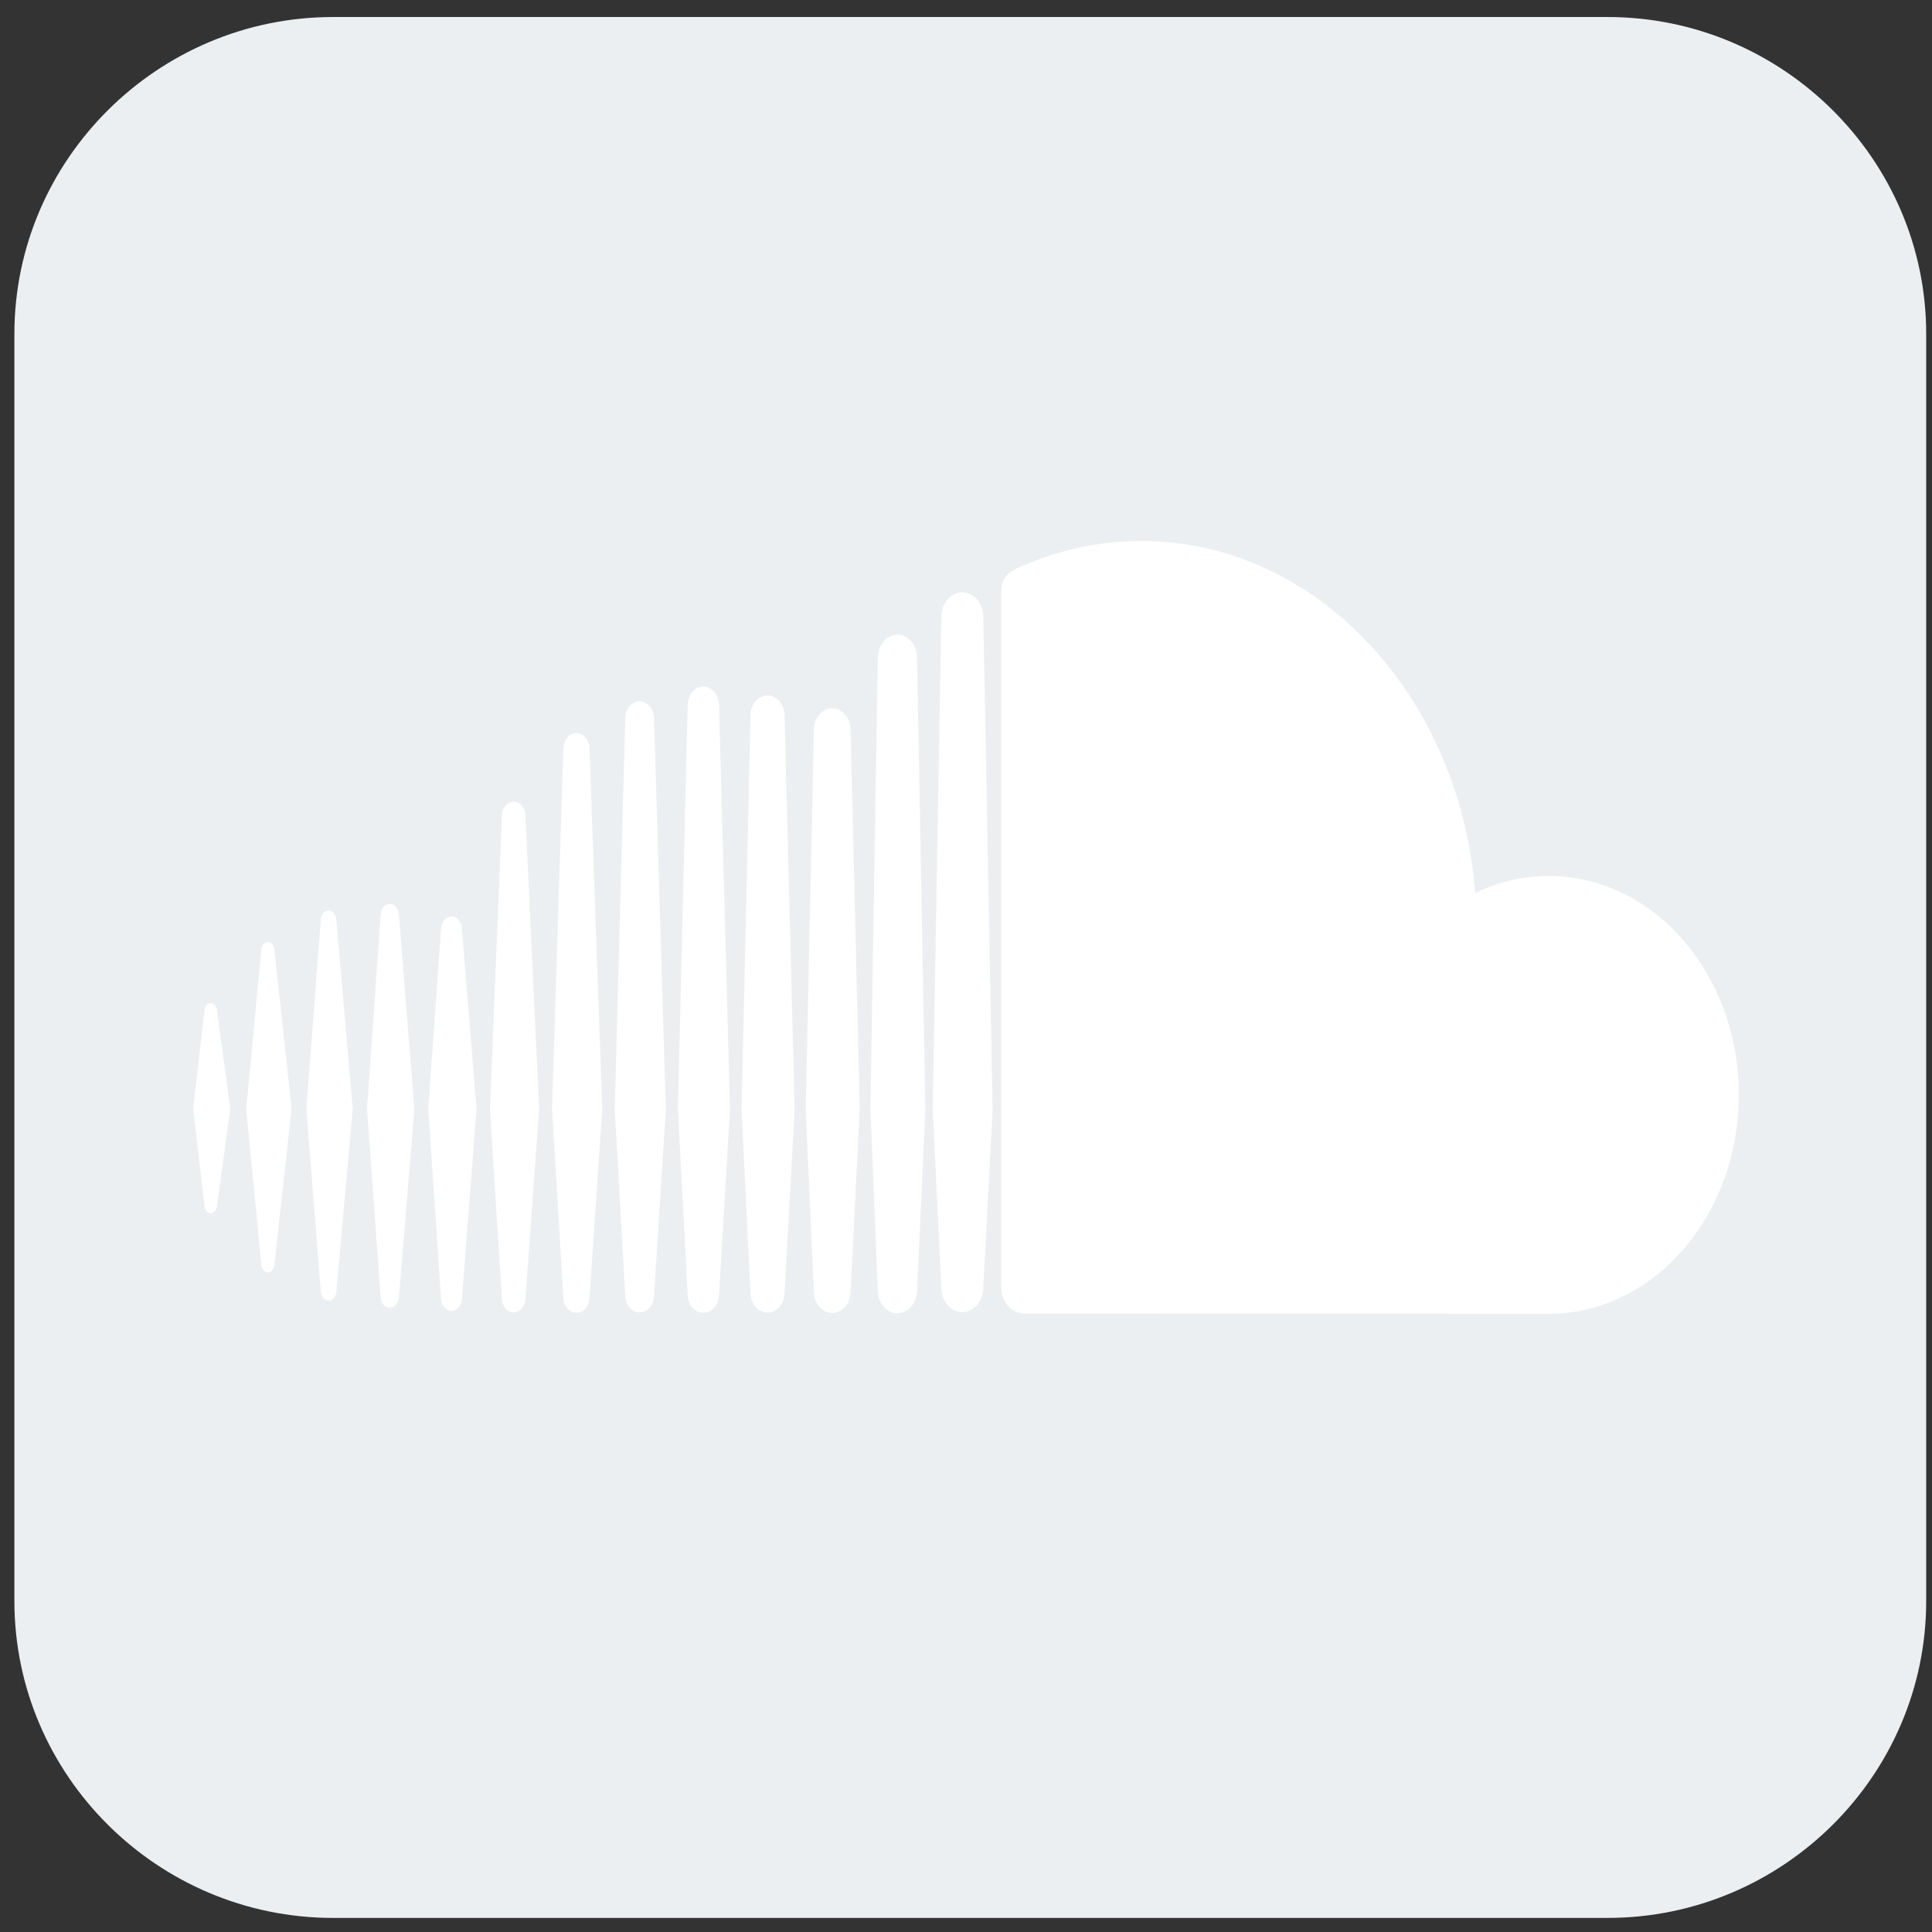 <?xml version="1.0" encoding="UTF-8" standalone="no"?>
<svg width="100px" height="100px" viewBox="0 0 100 100" version="1.1" xmlns="http://www.w3.org/2000/svg" xmlns:xlink="http://www.w3.org/1999/xlink" xmlns:sketch="http://www.bohemiancoding.com/sketch/ns">
    <rect x="0" y="0" width="100" height="100" fill="#333333" stroke="none"/>
    <!-- Generator: Sketch 3.2.2 (9983) - http://www.bohemiancoding.com/sketch -->
    <title>FBicon</title>
    <desc>Created with Sketch.</desc>
    <defs></defs>
    <g id="Page-1" stroke="none" stroke-width="1" fill="none" fill-rule="evenodd" sketch:type="MSPage">
        <g id="facebook-square" sketch:type="MSLayerGroup" fill="#ECEFF1">
            <path d="M83.207,0.881 L17.239,0.881 C8.167,0.881 0.745,8.261 0.745,17.282 L0.745,82.871 C0.745,91.896 8.167,99.271 17.238,99.271 L83.206,99.271 C92.279,99.272 99.699,91.896 99.699,82.871 L99.699,17.283 C99.699,8.263 92.279,0.882 83.207,0.881 L83.207,0.881 L83.207,0.881 Z" id="Shape" sketch:type="MSShapeGroup"></path>
        </g>
        <g id="SCIcon" sketch:type="MSLayerGroup" transform="translate(10, 28)" fill="#FFFFFF">
            <g id="Page-1" sketch:type="MSShapeGroup">
                <g id="soundcloud">
                    <path d="M13.37,19.441 C13.081,19.441 12.85,19.702 12.832,20.05 L12.167,29.404 L12.832,39.24 C12.851,39.586 13.081,39.848 13.37,39.848 C13.655,39.848 13.885,39.586 13.907,39.241 L14.662,29.404 L13.907,20.047 C13.886,19.7 13.656,19.441 13.37,19.441 L13.37,19.441 L13.37,19.441 Z M19.836,9.943 C19.473,9.943 19.177,10.281 19.161,10.711 C19.161,10.712 18.576,29.41 18.576,29.41 L19.162,39.184 C19.178,39.611 19.473,39.949 19.836,39.949 C20.195,39.949 20.492,39.611 20.51,39.179 L21.171,29.41 L20.509,10.711 C20.491,10.279 20.196,9.943 19.836,9.943 L19.836,9.943 L19.836,9.943 Z M10.176,18.788 C9.927,18.788 9.725,19.017 9.704,19.321 L8.999,29.405 L9.704,39.161 C9.724,39.462 9.927,39.69 10.176,39.69 C10.42,39.69 10.623,39.462 10.645,39.161 L11.447,29.405 L10.645,19.319 C10.622,19.016 10.42,18.788 10.176,18.788 L10.176,18.788 L10.176,18.788 Z M16.589,13.498 C16.266,13.498 15.999,13.803 15.984,14.19 L15.358,29.408 L15.984,39.243 C16.001,39.627 16.266,39.93 16.589,39.93 C16.91,39.93 17.176,39.626 17.195,39.241 L17.195,39.243 L17.904,29.408 L17.194,14.19 C17.176,13.803 16.909,13.498 16.589,13.498 L16.589,13.498 L16.589,13.498 Z M7.007,19.136 C6.796,19.136 6.628,19.326 6.606,19.588 C6.606,19.589 5.859,29.402 5.859,29.402 L6.606,38.857 C6.627,39.12 6.795,39.31 7.007,39.31 C7.215,39.31 7.384,39.121 7.407,38.859 L8.256,29.402 L7.408,19.588 C7.383,19.324 7.215,19.136 7.007,19.136 L7.007,19.136 L7.007,19.136 Z M3.864,20.757 C3.694,20.757 3.553,20.914 3.53,21.129 C3.53,21.132 2.744,29.4 2.744,29.4 L3.53,37.488 C3.553,37.704 3.693,37.862 3.864,37.862 C4.031,37.862 4.168,37.709 4.196,37.49 L5.091,29.4 L4.197,21.129 C4.169,20.909 4.032,20.757 3.864,20.757 L3.864,20.757 L3.864,20.757 Z M0.906,23.924 C0.739,23.924 0.607,24.072 0.584,24.285 L0,29.4 L0.585,34.428 C0.607,34.641 0.739,34.789 0.907,34.789 C1.069,34.789 1.2,34.642 1.227,34.43 L1.92,29.4 L1.227,24.283 C1.201,24.072 1.068,23.924 0.906,23.924 L0.906,23.924 L0.906,23.924 Z M39.81,2.656 C39.219,2.656 38.733,3.214 38.725,3.901 L38.281,29.422 L38.726,38.684 C38.733,39.361 39.219,39.918 39.81,39.918 C40.4,39.918 40.884,39.361 40.892,38.674 L40.892,38.685 L41.376,29.422 L40.892,3.899 C40.884,3.215 40.4,2.656 39.81,2.656 L39.81,2.656 L39.81,2.656 Z M70.162,17.341 C68.813,17.341 67.526,17.655 66.355,18.22 C65.571,8.009 58.134,0 49.064,0 C46.844,0 44.681,0.503 42.77,1.354 C42.027,1.685 41.83,2.027 41.822,2.686 L41.822,38.642 C41.831,39.335 42.297,39.913 42.886,39.98 C42.91,39.983 69.984,40 70.16,40 C75.594,40 80,34.929 80,28.67 C80,22.414 75.596,17.341 70.162,17.341 L70.162,17.341 L70.162,17.341 Z M36.451,4.854 C35.899,4.854 35.443,5.376 35.436,6.019 L35.054,29.409 C35.054,29.424 35.436,38.815 35.436,38.815 C35.444,39.452 35.901,39.974 36.451,39.974 C37.002,39.974 37.456,39.451 37.465,38.809 L37.894,29.418 L37.465,6.018 C37.457,5.378 37.002,4.854 36.451,4.854 L36.451,4.854 L36.451,4.854 Z M23.108,8.305 C22.704,8.305 22.378,8.677 22.365,9.153 C22.365,9.154 21.82,29.411 21.82,29.411 L22.365,39.083 C22.378,39.556 22.703,39.927 23.107,39.927 C23.507,39.927 23.833,39.556 23.849,39.081 L24.463,29.411 L23.85,9.151 C23.833,8.676 23.508,8.305 23.108,8.305 L23.108,8.305 L23.108,8.305 Z M26.405,7.541 C25.963,7.541 25.607,7.948 25.595,8.47 L25.091,29.412 L25.596,39.026 C25.607,39.542 25.964,39.949 26.405,39.949 C26.846,39.949 27.199,39.542 27.215,39.024 L27.215,39.022 L27.783,29.414 L27.215,8.47 C27.201,7.95 26.844,7.541 26.405,7.541 L26.405,7.541 L26.405,7.541 Z M33.076,8.667 C32.556,8.667 32.139,9.144 32.128,9.754 L31.705,29.417 L32.128,38.879 C32.139,39.48 32.555,39.957 33.076,39.957 C33.596,39.957 34.01,39.482 34.023,38.872 L34.023,38.88 L34.498,29.418 L34.024,9.752 C34.01,9.143 33.596,8.667 33.076,8.667 L33.076,8.667 L33.076,8.667 Z M29.727,8.001 C29.246,8.001 28.858,8.443 28.848,9.007 L28.384,29.416 L28.849,38.935 C28.86,39.494 29.247,39.938 29.728,39.938 C30.207,39.938 30.593,39.495 30.607,38.93 L30.607,38.938 L31.127,29.414 L30.606,9.007 C30.593,8.442 30.206,8.001 29.727,8.001 L29.727,8.001 L29.727,8.001 Z" id="Shape"></path>
                </g>
            </g>
        </g>
    </g>
</svg>